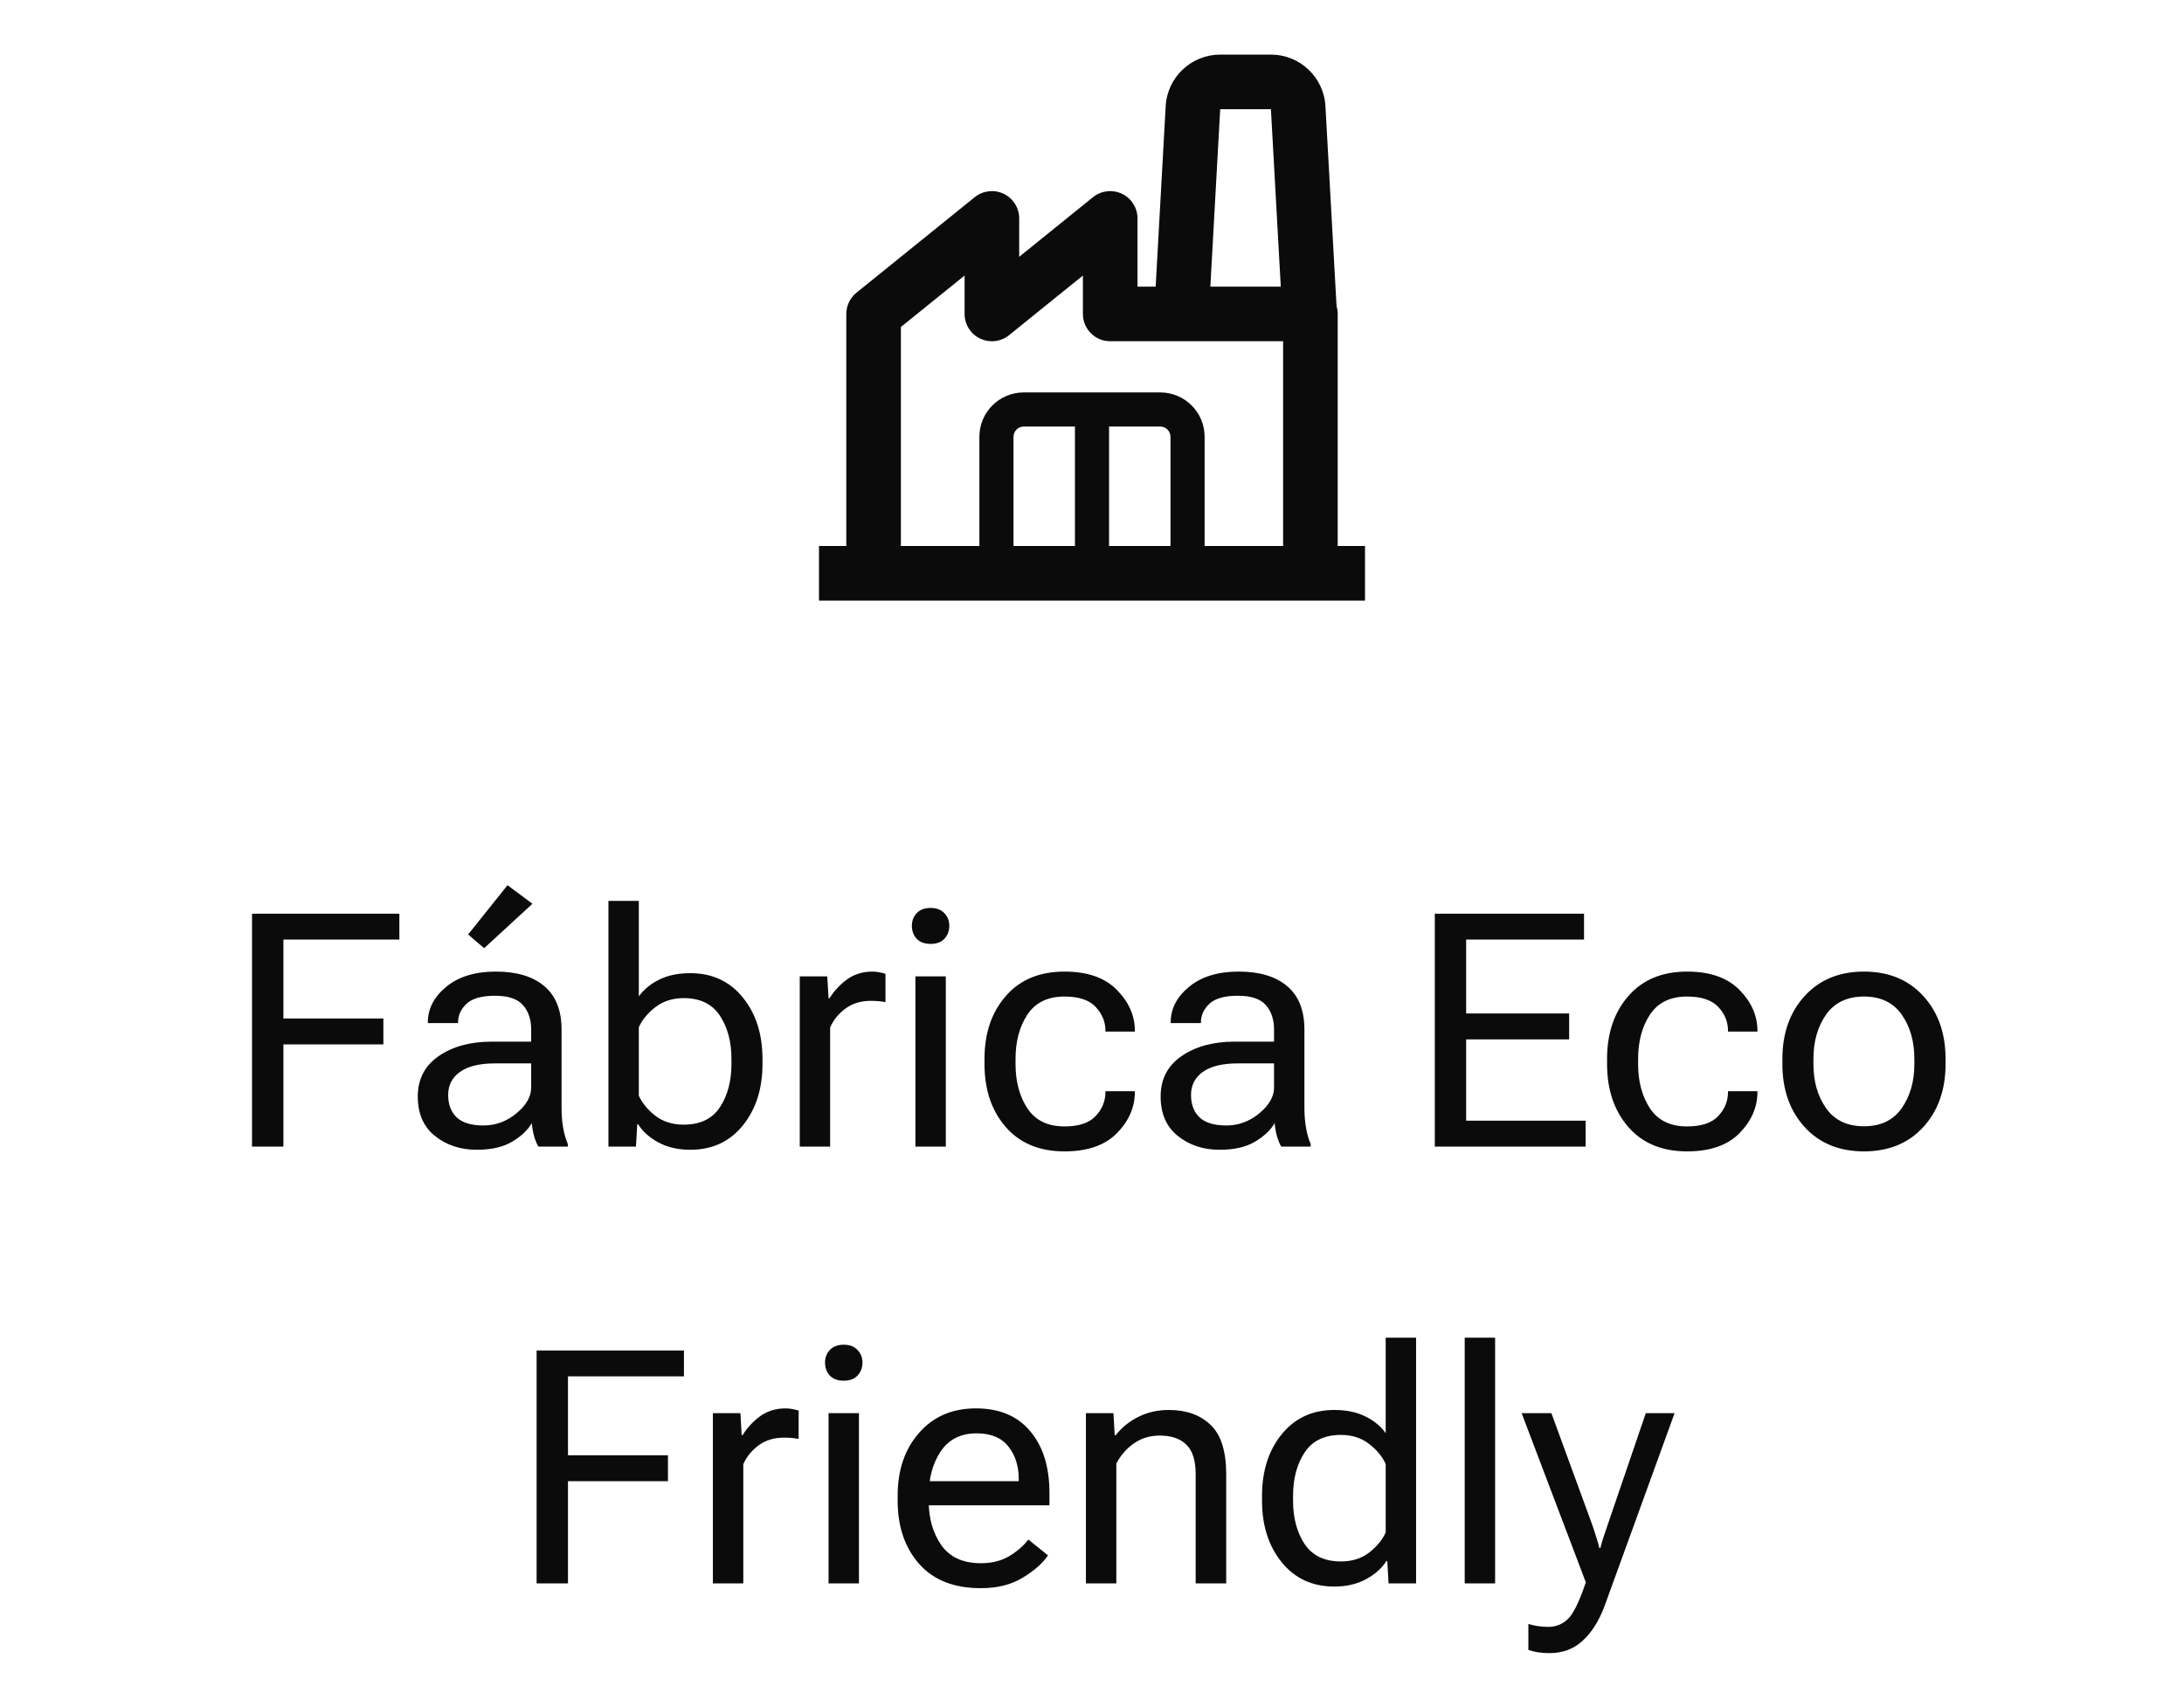 <svg width="80" height="62" viewBox="0 0 80 62" fill="none" xmlns="http://www.w3.org/2000/svg">
<path fill-rule="evenodd" clip-rule="evenodd" d="M44.696 2C43.635 2 42.758 2.829 42.699 3.889L42.332 10.5L41.667 10.5V8C41.667 7.615 41.445 7.264 41.098 7.098C40.75 6.932 40.338 6.98 40.038 7.222L37.333 9.407V8C37.333 7.615 37.112 7.264 36.764 7.098C36.417 6.932 36.005 6.98 35.705 7.222L31.372 10.722C31.137 10.912 31 11.198 31 11.5V20H30V22H31.995L32 22H48L48.005 22H50V20H49V11.5C49 11.4 48.985 11.303 48.958 11.212L48.551 3.889C48.492 2.829 47.615 2 46.554 2H44.696ZM46.915 10.5L46.554 4L44.696 4L44.335 10.5L46.915 10.5ZM47 12.5V20H44.125V16C44.125 15.102 43.398 14.375 42.5 14.375H37.5C36.602 14.375 35.875 15.102 35.875 16V20H33V11.978L35.333 10.093V11.5C35.333 11.885 35.555 12.236 35.902 12.402C36.25 12.568 36.662 12.52 36.962 12.278L39.667 10.093V11.5C39.667 12.052 40.114 12.5 40.667 12.5L47 12.5ZM37.125 20V16C37.125 15.793 37.293 15.625 37.5 15.625H39.375V20H40.625V15.625H42.5C42.707 15.625 42.875 15.793 42.875 16V20H37.125Z" fill="#0B0B0B"/>
<path d="M9.232 42V33.469H14.629V34.418H10.381V37.307H14.043V38.256H10.381V42H9.232ZM15.303 40.166C15.303 39.533 15.557 39.041 16.064 38.69C16.576 38.334 17.227 38.156 18.016 38.156H19.457V37.711C19.457 37.344 19.357 37.047 19.158 36.82C18.959 36.59 18.617 36.475 18.133 36.475C17.648 36.475 17.301 36.572 17.09 36.768C16.883 36.963 16.779 37.19 16.779 37.447V37.477H15.672V37.447C15.672 36.951 15.896 36.518 16.346 36.147C16.795 35.775 17.4 35.59 18.162 35.59C18.928 35.59 19.52 35.768 19.938 36.123C20.359 36.478 20.57 37.008 20.57 37.711V40.594C20.57 40.848 20.59 41.088 20.629 41.315C20.668 41.537 20.725 41.734 20.799 41.906V42H19.721C19.662 41.902 19.609 41.773 19.562 41.613C19.52 41.453 19.492 41.295 19.48 41.139C19.332 41.397 19.09 41.625 18.754 41.824C18.422 42.02 17.992 42.117 17.465 42.117C16.867 42.117 16.357 41.949 15.935 41.613C15.514 41.277 15.303 40.795 15.303 40.166ZM16.416 40.107C16.416 40.459 16.521 40.734 16.732 40.934C16.943 41.129 17.27 41.227 17.711 41.227C18.156 41.227 18.559 41.078 18.918 40.781C19.277 40.484 19.457 40.17 19.457 39.838V38.953H18.133C17.57 38.953 17.143 39.057 16.85 39.264C16.561 39.471 16.416 39.752 16.416 40.107ZM17.148 34.23L18.59 32.426L19.504 33.105L17.734 34.734L17.148 34.23ZM22.287 42V33H23.4V36.498C23.588 36.24 23.838 36.035 24.15 35.883C24.463 35.727 24.842 35.648 25.287 35.648C26.088 35.648 26.729 35.945 27.209 36.539C27.689 37.129 27.93 37.879 27.93 38.789V38.977C27.93 39.883 27.689 40.633 27.209 41.227C26.729 41.82 26.088 42.117 25.287 42.117C24.842 42.117 24.451 42.027 24.115 41.848C23.783 41.664 23.537 41.443 23.377 41.185H23.342L23.295 42H22.287ZM23.4 40.137C23.525 40.41 23.729 40.656 24.01 40.875C24.295 41.09 24.639 41.197 25.041 41.197C25.646 41.197 26.09 40.984 26.371 40.559C26.652 40.129 26.793 39.602 26.793 38.977V38.789C26.793 38.16 26.652 37.633 26.371 37.207C26.09 36.777 25.646 36.562 25.041 36.562C24.639 36.562 24.295 36.672 24.01 36.891C23.729 37.105 23.525 37.352 23.4 37.629V40.137ZM29.295 42V35.766H30.303L30.35 36.568H30.385C30.545 36.307 30.756 36.078 31.018 35.883C31.283 35.688 31.598 35.59 31.961 35.59C32.047 35.59 32.137 35.6 32.23 35.619C32.328 35.639 32.397 35.656 32.435 35.672V36.709C32.357 36.693 32.273 36.682 32.184 36.674C32.098 36.666 32.002 36.662 31.896 36.662C31.533 36.662 31.225 36.756 30.971 36.943C30.717 37.131 30.529 37.361 30.408 37.635V42H29.295ZM33.531 42V35.766H34.645V42H33.531ZM33.402 33.914C33.402 33.73 33.461 33.576 33.578 33.451C33.699 33.322 33.869 33.258 34.088 33.258C34.307 33.258 34.475 33.322 34.592 33.451C34.713 33.576 34.773 33.73 34.773 33.914C34.773 34.102 34.713 34.26 34.592 34.389C34.475 34.514 34.307 34.576 34.088 34.576C33.869 34.576 33.699 34.514 33.578 34.389C33.461 34.26 33.402 34.102 33.402 33.914ZM36.062 38.977V38.789C36.062 37.848 36.322 37.08 36.842 36.486C37.361 35.889 38.078 35.59 38.992 35.59C39.836 35.59 40.477 35.815 40.914 36.264C41.352 36.709 41.57 37.207 41.57 37.758V37.787H40.492V37.758C40.492 37.43 40.373 37.139 40.135 36.885C39.897 36.631 39.516 36.504 38.992 36.504C38.379 36.504 37.926 36.725 37.633 37.166C37.344 37.607 37.199 38.148 37.199 38.789V38.977C37.199 39.617 37.344 40.158 37.633 40.6C37.926 41.041 38.379 41.262 38.992 41.262C39.516 41.262 39.897 41.135 40.135 40.881C40.373 40.627 40.492 40.334 40.492 40.002V39.973H41.57V40.002C41.57 40.557 41.352 41.059 40.914 41.508C40.477 41.953 39.836 42.176 38.992 42.176C38.078 42.176 37.361 41.879 36.842 41.285C36.322 40.688 36.062 39.918 36.062 38.977ZM42.514 40.166C42.514 39.533 42.768 39.041 43.275 38.69C43.787 38.334 44.438 38.156 45.227 38.156H46.668V37.711C46.668 37.344 46.568 37.047 46.369 36.82C46.17 36.59 45.828 36.475 45.344 36.475C44.859 36.475 44.512 36.572 44.301 36.768C44.094 36.963 43.99 37.19 43.99 37.447V37.477H42.883V37.447C42.883 36.951 43.107 36.518 43.557 36.147C44.006 35.775 44.611 35.59 45.373 35.59C46.139 35.59 46.73 35.768 47.148 36.123C47.57 36.478 47.781 37.008 47.781 37.711V40.594C47.781 40.848 47.801 41.088 47.84 41.315C47.879 41.537 47.935 41.734 48.01 41.906V42H46.932C46.873 41.902 46.82 41.773 46.773 41.613C46.73 41.453 46.703 41.295 46.691 41.139C46.543 41.397 46.301 41.625 45.965 41.824C45.633 42.02 45.203 42.117 44.676 42.117C44.078 42.117 43.568 41.949 43.147 41.613C42.725 41.277 42.514 40.795 42.514 40.166ZM43.627 40.107C43.627 40.459 43.732 40.734 43.943 40.934C44.154 41.129 44.48 41.227 44.922 41.227C45.367 41.227 45.77 41.078 46.129 40.781C46.488 40.484 46.668 40.17 46.668 39.838V38.953H45.344C44.781 38.953 44.353 39.057 44.06 39.264C43.772 39.471 43.627 39.752 43.627 40.107ZM52.557 42V33.469H58.023V34.418H53.705V37.125H57.478V38.074H53.705V41.051H58.082V42H52.557ZM58.867 38.977V38.789C58.867 37.848 59.127 37.08 59.647 36.486C60.166 35.889 60.883 35.59 61.797 35.59C62.641 35.59 63.281 35.815 63.719 36.264C64.156 36.709 64.375 37.207 64.375 37.758V37.787H63.297V37.758C63.297 37.43 63.178 37.139 62.94 36.885C62.701 36.631 62.32 36.504 61.797 36.504C61.184 36.504 60.73 36.725 60.438 37.166C60.148 37.607 60.004 38.148 60.004 38.789V38.977C60.004 39.617 60.148 40.158 60.438 40.6C60.73 41.041 61.184 41.262 61.797 41.262C62.32 41.262 62.701 41.135 62.94 40.881C63.178 40.627 63.297 40.334 63.297 40.002V39.973H64.375V40.002C64.375 40.557 64.156 41.059 63.719 41.508C63.281 41.953 62.641 42.176 61.797 42.176C60.883 42.176 60.166 41.879 59.647 41.285C59.127 40.688 58.867 39.918 58.867 38.977ZM65.289 38.977V38.789C65.289 37.848 65.561 37.08 66.103 36.486C66.647 35.889 67.371 35.59 68.277 35.59C69.184 35.59 69.908 35.889 70.451 36.486C70.994 37.08 71.266 37.848 71.266 38.789V38.977C71.266 39.918 70.994 40.688 70.451 41.285C69.908 41.879 69.184 42.176 68.277 42.176C67.371 42.176 66.647 41.879 66.103 41.285C65.561 40.688 65.289 39.918 65.289 38.977ZM66.426 38.789V38.977C66.426 39.613 66.58 40.152 66.889 40.594C67.201 41.035 67.664 41.256 68.277 41.256C68.891 41.256 69.352 41.035 69.66 40.594C69.969 40.152 70.123 39.613 70.123 38.977V38.789C70.123 38.148 69.969 37.607 69.66 37.166C69.352 36.725 68.891 36.504 68.277 36.504C67.664 36.504 67.201 36.725 66.889 37.166C66.58 37.607 66.426 38.148 66.426 38.789ZM19.656 58V49.469H25.053V50.418H20.805V53.307H24.467V54.256H20.805V58H19.656ZM26.113 58V51.766H27.121L27.168 52.568H27.203C27.363 52.307 27.574 52.078 27.836 51.883C28.102 51.688 28.416 51.59 28.779 51.59C28.865 51.59 28.955 51.6 29.049 51.619C29.146 51.639 29.215 51.656 29.254 51.672V52.709C29.176 52.693 29.092 52.682 29.002 52.674C28.916 52.666 28.82 52.662 28.715 52.662C28.352 52.662 28.043 52.756 27.789 52.943C27.535 53.131 27.348 53.361 27.227 53.635V58H26.113ZM30.35 58V51.766H31.463V58H30.35ZM30.221 49.914C30.221 49.73 30.279 49.576 30.396 49.451C30.518 49.322 30.688 49.258 30.906 49.258C31.125 49.258 31.293 49.322 31.41 49.451C31.531 49.576 31.592 49.73 31.592 49.914C31.592 50.102 31.531 50.26 31.41 50.389C31.293 50.514 31.125 50.576 30.906 50.576C30.688 50.576 30.518 50.514 30.396 50.389C30.279 50.26 30.221 50.102 30.221 49.914ZM32.881 54.977V54.789C32.881 53.848 33.143 53.08 33.666 52.486C34.19 51.889 34.883 51.59 35.746 51.59C36.609 51.59 37.273 51.869 37.738 52.428C38.207 52.982 38.441 53.734 38.441 54.684V55.141H33.566V54.256H37.316V54.168C37.316 53.699 37.19 53.305 36.935 52.984C36.682 52.664 36.295 52.504 35.775 52.504C35.193 52.504 34.754 52.725 34.457 53.166C34.164 53.607 34.018 54.148 34.018 54.789V54.977C34.018 55.617 34.172 56.158 34.48 56.6C34.793 57.041 35.275 57.262 35.928 57.262C36.33 57.262 36.676 57.176 36.965 57.004C37.254 56.832 37.488 56.629 37.668 56.395L38.389 56.975C38.19 57.268 37.879 57.541 37.457 57.795C37.039 58.049 36.529 58.176 35.928 58.176C34.943 58.176 34.19 57.879 33.666 57.285C33.143 56.688 32.881 55.918 32.881 54.977ZM39.777 58V51.766H40.785L40.832 52.574H40.867C41.098 52.281 41.379 52.055 41.711 51.895C42.043 51.73 42.412 51.648 42.818 51.648C43.455 51.648 43.963 51.83 44.342 52.193C44.725 52.553 44.916 53.158 44.916 54.01V58H43.797V53.998C43.797 53.494 43.682 53.133 43.451 52.914C43.225 52.695 42.902 52.586 42.484 52.586C42.125 52.586 41.809 52.682 41.535 52.873C41.262 53.065 41.047 53.31 40.891 53.611V58H39.777ZM46.228 54.977V54.789C46.228 53.879 46.469 53.129 46.949 52.539C47.43 51.945 48.072 51.648 48.877 51.648C49.318 51.648 49.695 51.727 50.008 51.883C50.324 52.035 50.574 52.24 50.758 52.498V49H51.871V58H50.863L50.816 57.185H50.781C50.621 57.443 50.373 57.664 50.037 57.848C49.705 58.027 49.318 58.117 48.877 58.117C48.072 58.117 47.43 57.82 46.949 57.227C46.469 56.633 46.228 55.883 46.228 54.977ZM47.365 54.977C47.365 55.602 47.506 56.129 47.787 56.559C48.072 56.984 48.516 57.197 49.117 57.197C49.523 57.197 49.867 57.09 50.148 56.875C50.43 56.656 50.633 56.41 50.758 56.137V53.629C50.633 53.352 50.43 53.105 50.148 52.891C49.867 52.672 49.523 52.562 49.117 52.562C48.516 52.562 48.072 52.777 47.787 53.207C47.506 53.633 47.365 54.16 47.365 54.789V54.977ZM53.652 58V49H54.766V58H53.652ZM55.984 60.438V59.488C56.09 59.52 56.205 59.545 56.33 59.565C56.459 59.584 56.584 59.594 56.705 59.594C56.986 59.594 57.227 59.5 57.426 59.312C57.625 59.129 57.846 58.68 58.088 57.965V57.959L55.738 51.766H56.828L58.322 55.85C58.377 56.006 58.426 56.156 58.469 56.301C58.516 56.441 58.555 56.576 58.586 56.705H58.621C58.652 56.576 58.691 56.441 58.738 56.301C58.789 56.156 58.84 56.006 58.891 55.85L60.285 51.766H61.34L58.779 58.82C58.576 59.367 58.309 59.793 57.977 60.098C57.648 60.402 57.244 60.555 56.764 60.555C56.603 60.555 56.461 60.545 56.336 60.525C56.215 60.506 56.098 60.477 55.984 60.438Z" fill="#0B0B0B"/>
</svg>
